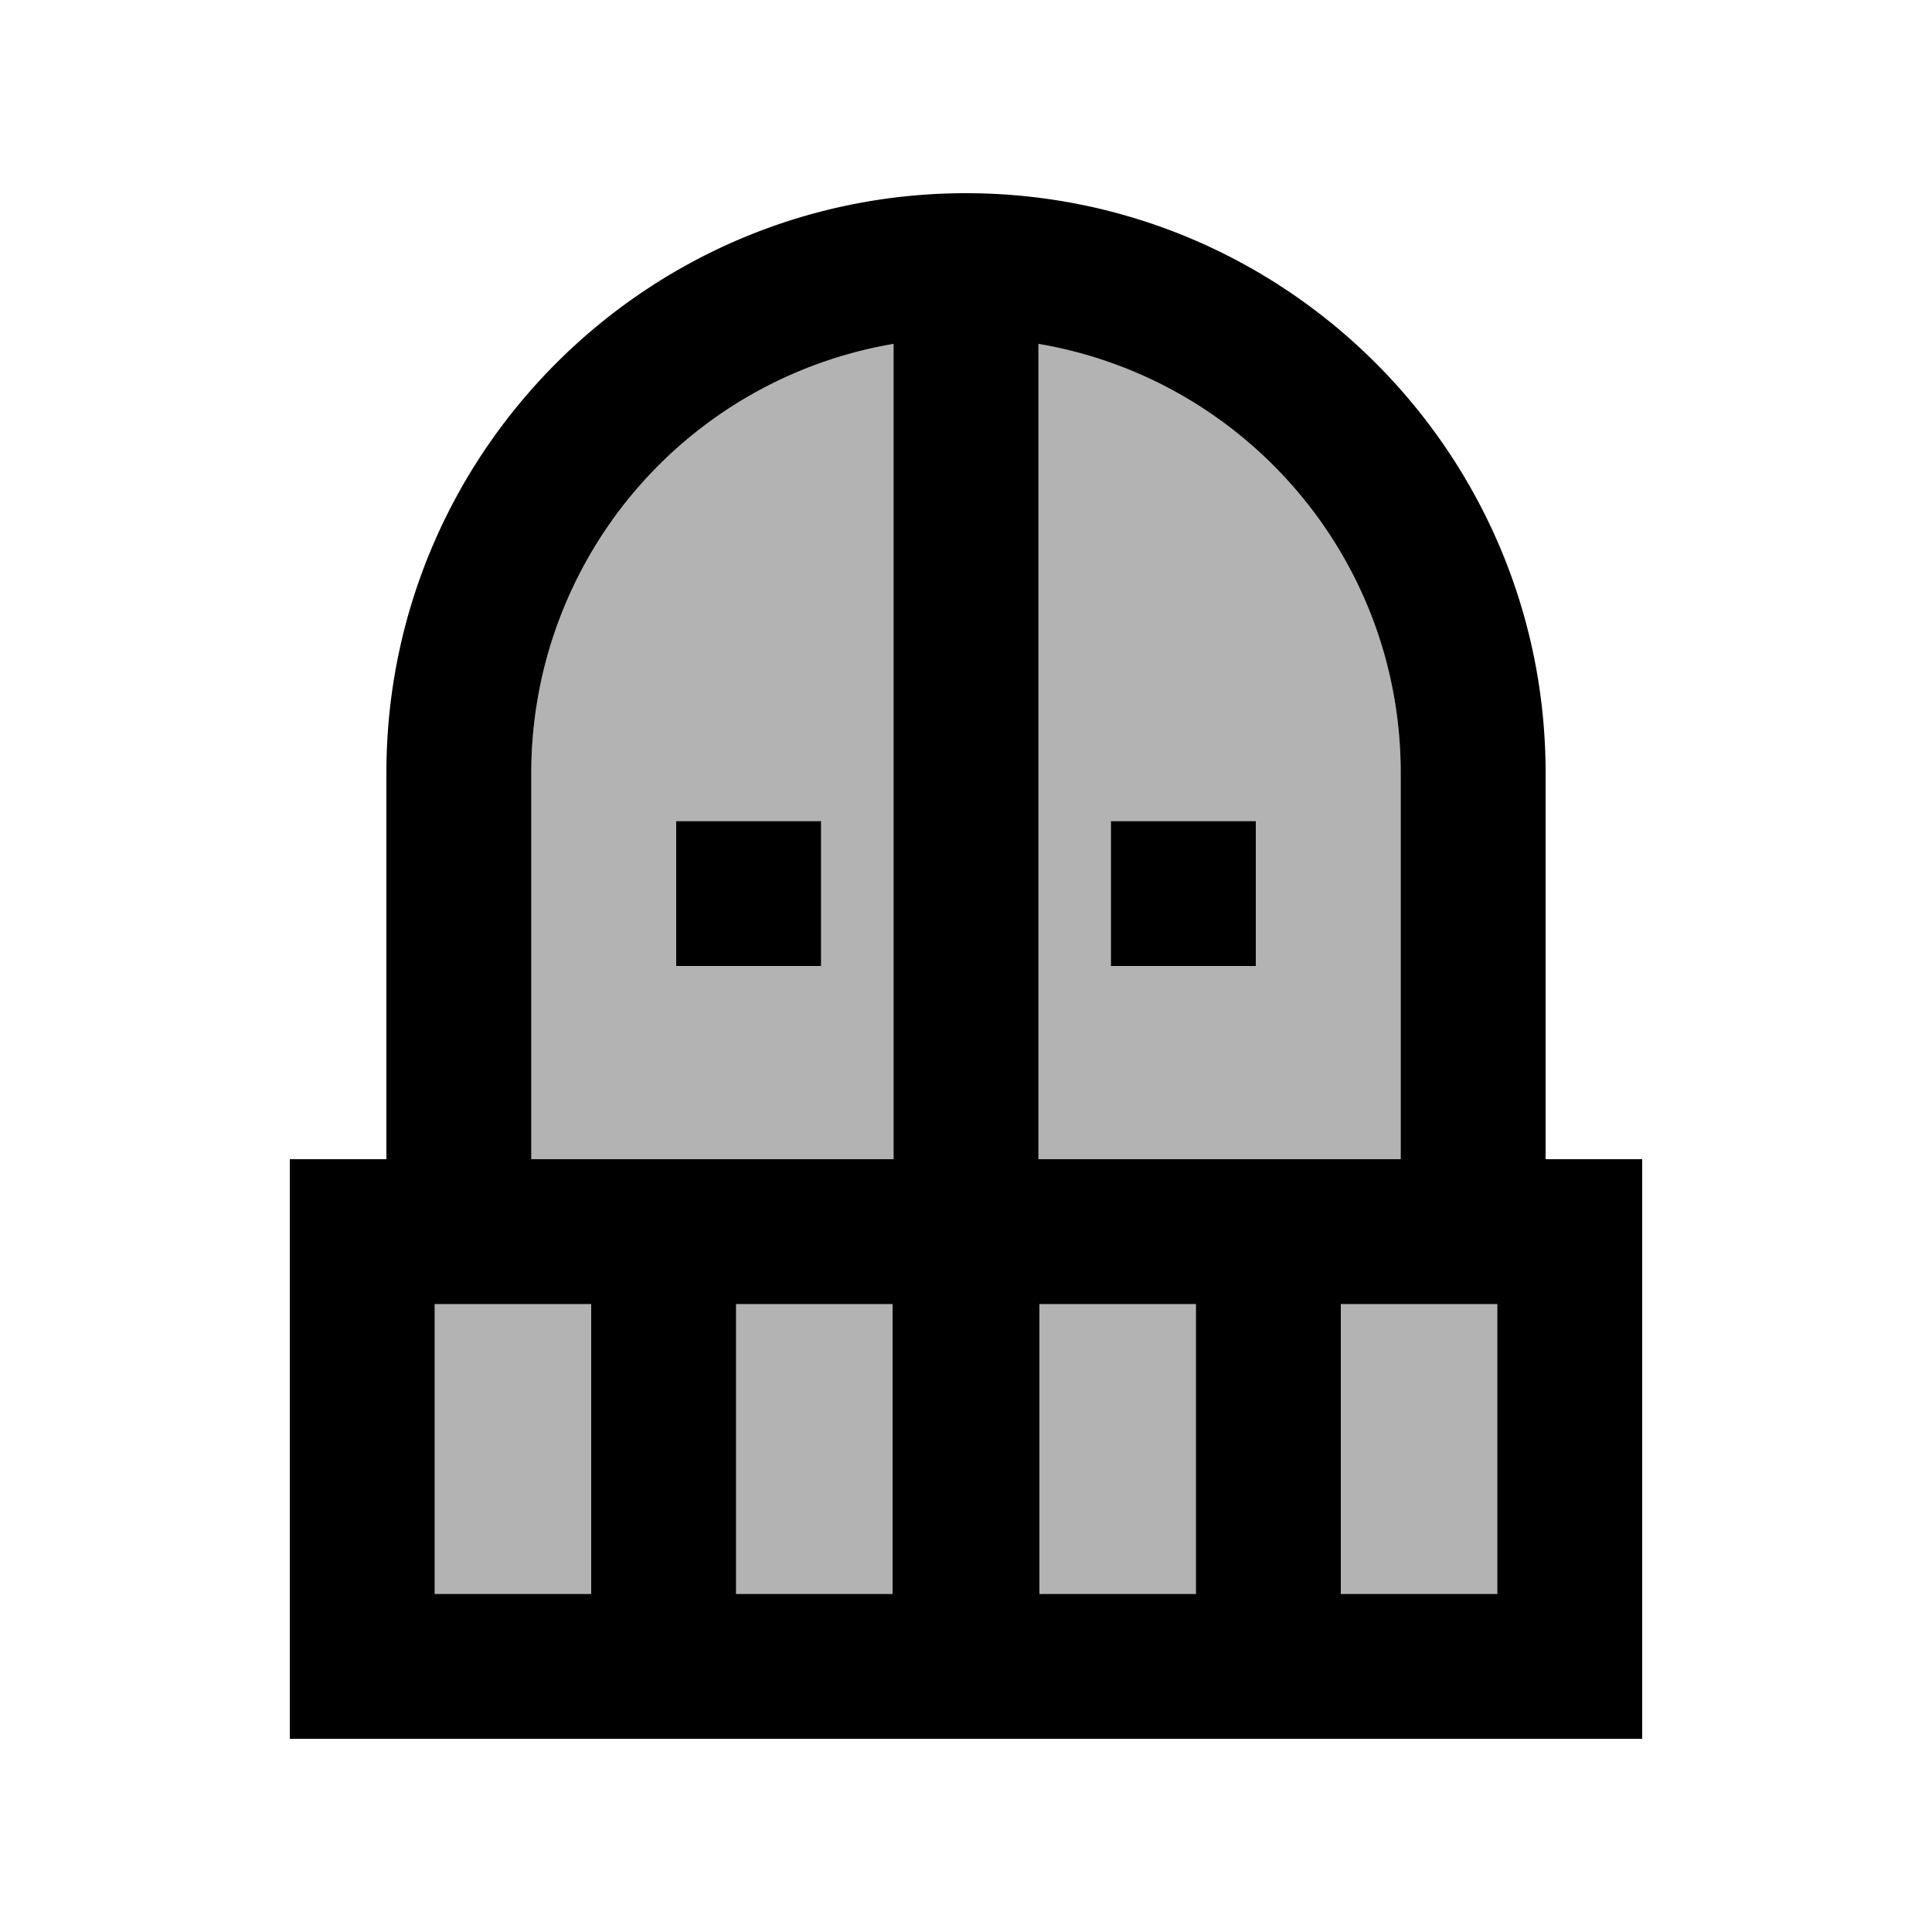 <svg xmlns="http://www.w3.org/2000/svg" width="20" height="20" viewBox="0 0 20 20"><path d="M6.12 13.5H4.5v3h1.62v-3zm3.13 0H7.62v3h1.62v-3zm0-9.94A4.504 4.504 0 0 0 5.5 8v4h3.75V3.56zM8.5 10H7V8.5h1.5V10zm2.25-6.44V12h3.75V8c0-2.23-1.62-4.08-3.75-4.44zM13 10h-1.5V8.5H13V10zm-.62 3.5h-1.62v3h1.62v-3zm3.12 0h-1.62v3h1.62v-3z" opacity=".3"/><path d="M8.5 8.5V10H7V8.5h1.5zM13 10V8.5h-1.5V10H13zm4 2v6H3v-6h1V8c0-3.31 2.69-6 6-6s6 2.69 6 6v4h1zM6.12 13.5H4.5v3h1.62v-3zm3.13 0H7.62v3h1.62v-3zm0-1.5V3.56A4.504 4.504 0 0 0 5.5 8v4h3.75zm1.5 0h3.75V8c0-2.23-1.62-4.08-3.75-4.44V12zm1.63 1.5h-1.62v3h1.62v-3zm3.12 0h-1.62v3h1.62v-3z"/></svg>